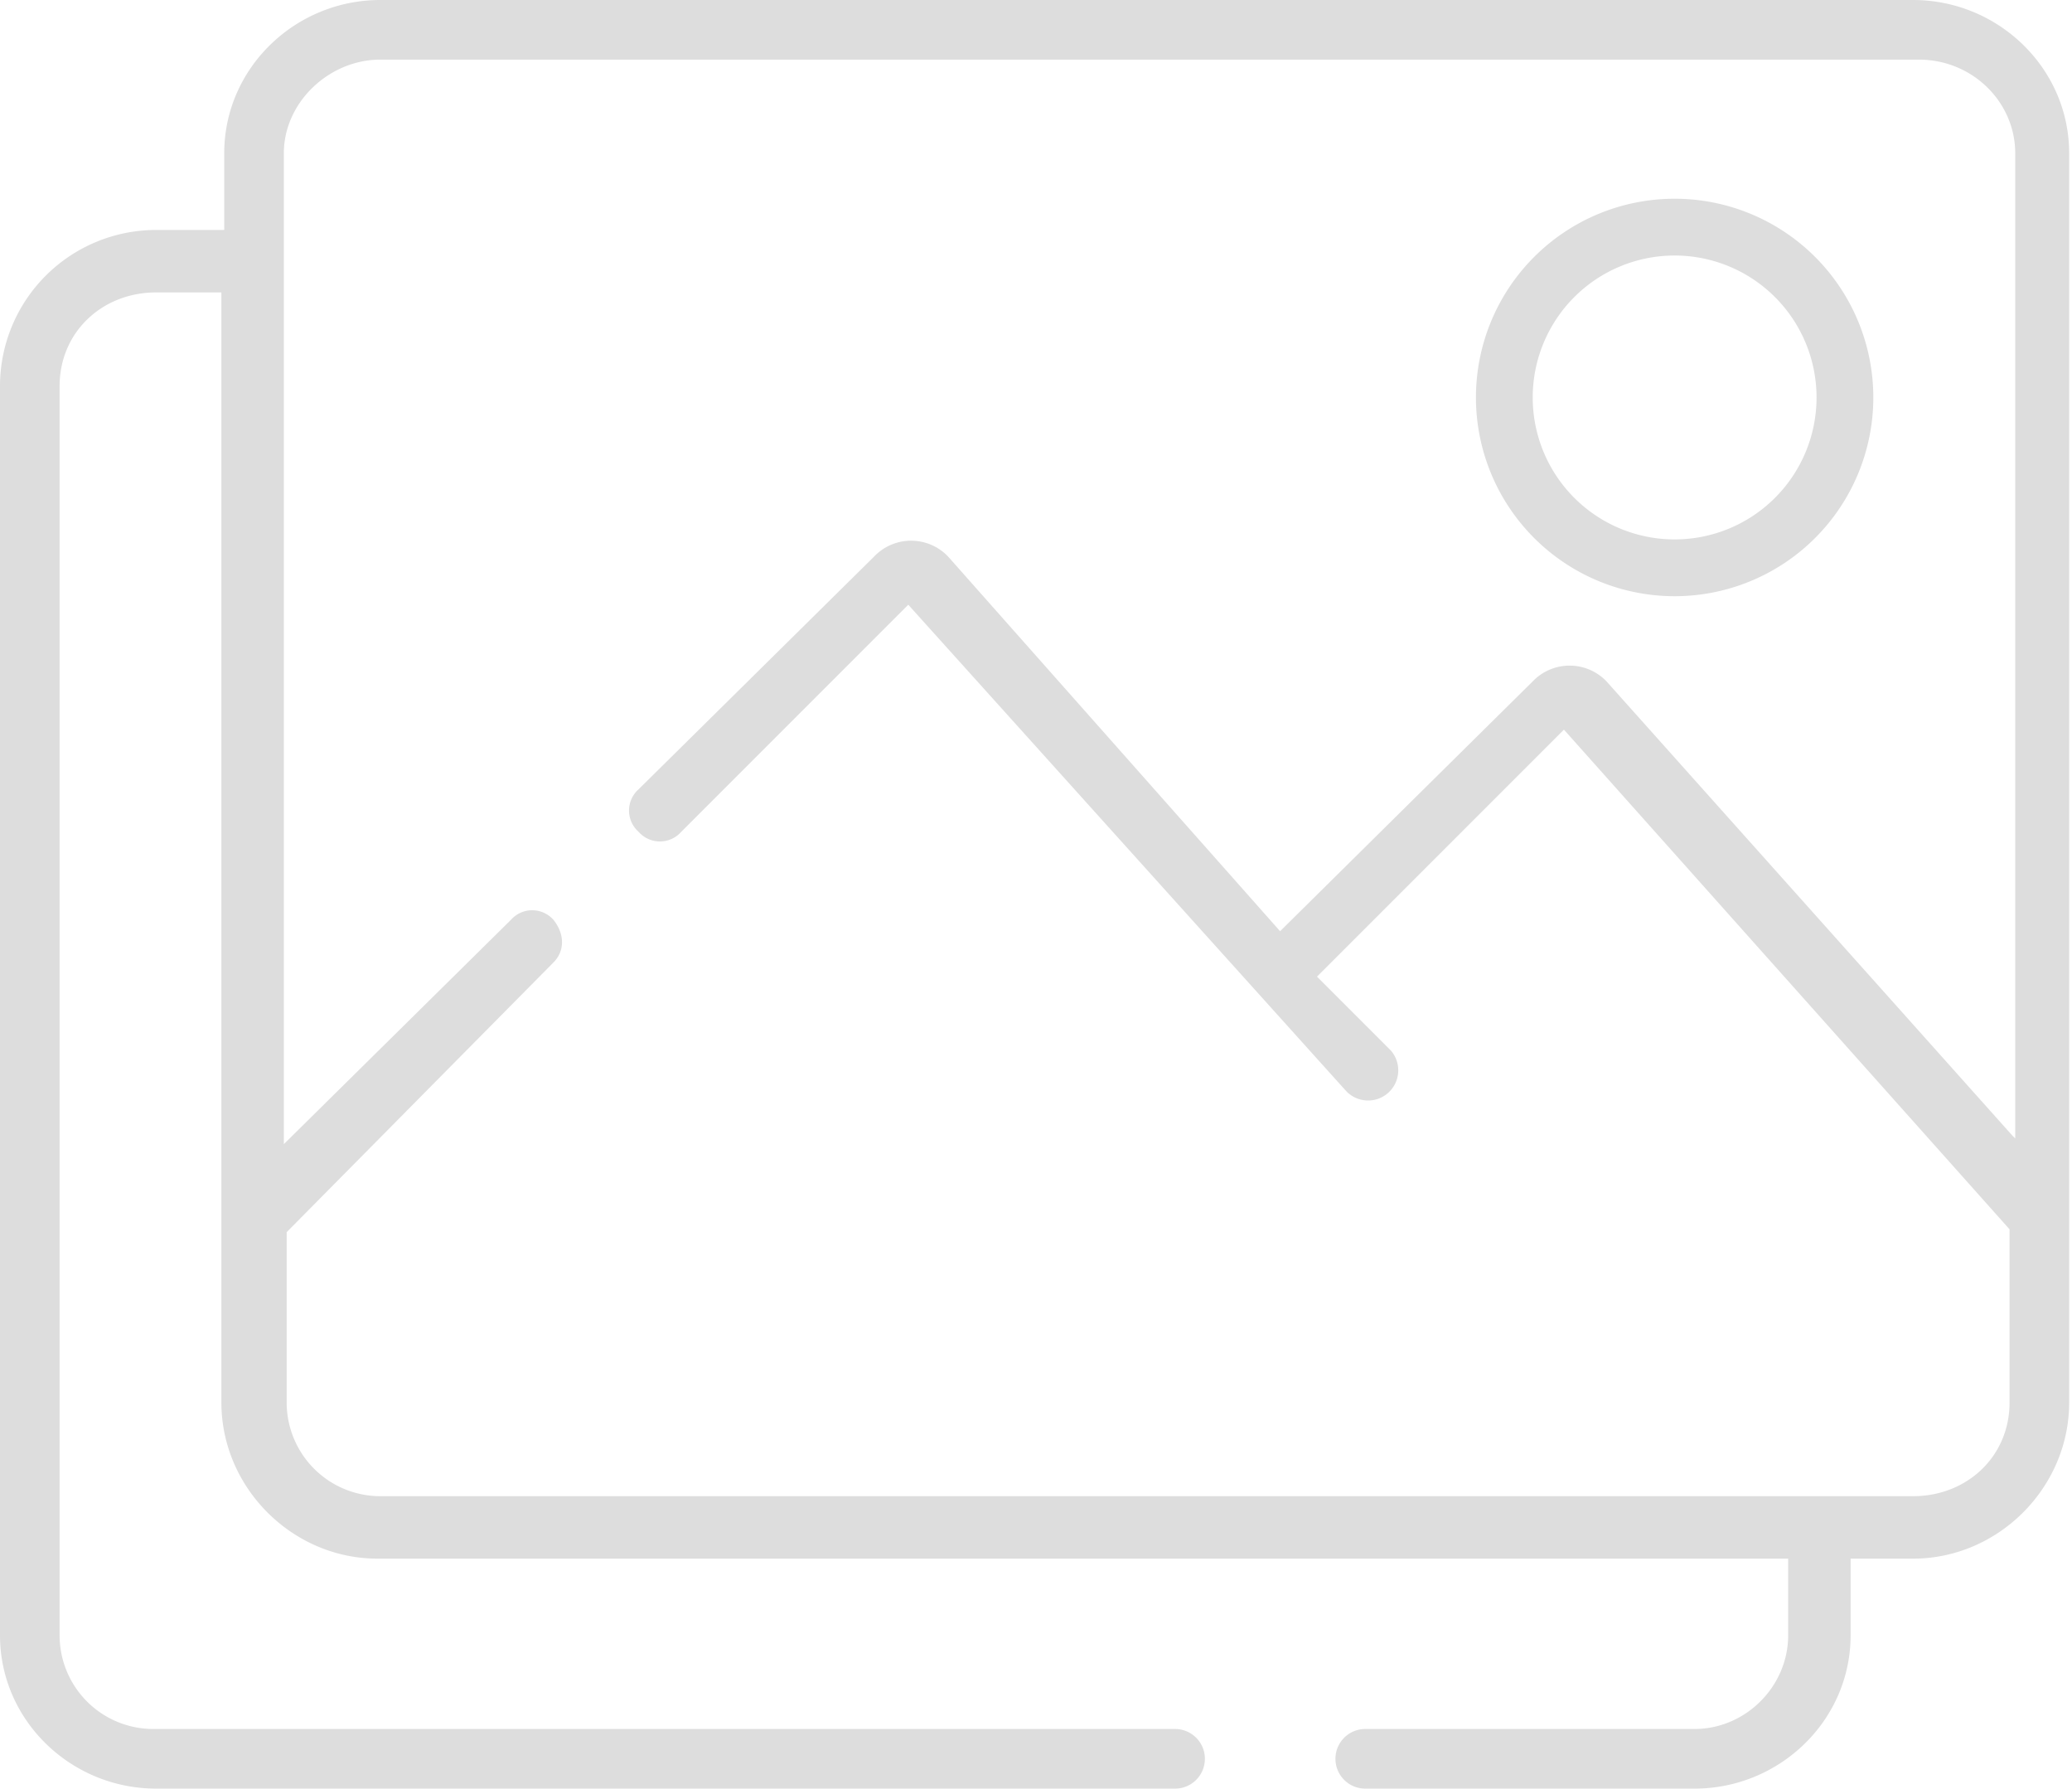 <svg width="73" height="63" xmlns="http://www.w3.org/2000/svg">
  <g fill="#ddd" fill-rule="evenodd">
    <path d="M59 7a7 7 0 1 0 0 14 7 7 0 0 0 0-14zm0 12a5 5 0 1 1 0-10 5 5 0 0 1 0 10z"/>
    <path d="M67.5 0H13.4c-3 0-5.5 2.4-5.5 5.4v2.7H5.5A5.5 5.5 0 0 0 0 13.6v44c0 3 2.5 5.4 5.5 5.4h35.9a1 1 0 1 0 0-2.1h-36a3.3 3.3 0 0 1-3.3-3.3v-44c0-1.9 1.5-3.3 3.4-3.3h2.3v39.1c0 3 2.5 5.5 5.5 5.5H63v2.7c0 1.8-1.5 3.3-3.3 3.3H48.1a1 1 0 1 0 0 2.1h11.6c3 0 5.5-2.4 5.5-5.4v-2.7h2.2c3 0 5.5-2.5 5.5-5.5v-44c0-3-2.5-5.4-5.5-5.4zm3.4 40L56.6 24a1.8 1.8 0 0 0-2.6 0l-8.9 8.8-11.7-13.2a1.8 1.8 0 0 0-2.6 0l-8.3 8.2a1 1 0 0 0 0 1.5 1 1 0 0 0 1.5 0l8-8 15.4 17.1A1 1 0 0 0 49 37l-2.6-2.6 8.7-8.7 15.7 17.6v6.1c0 1.9-1.5 3.3-3.4 3.3h-54a3.3 3.3 0 0 1-3.3-3.3v-6l9.4-9.5c.4-.4.4-1 0-1.5a1 1 0 0 0-1.5 0l-8 7.9V5.4c0-1.8 1.6-3.3 3.4-3.3h54.2c1.9 0 3.4 1.5 3.4 3.3v34.7z"/>
  </g>
</svg>
